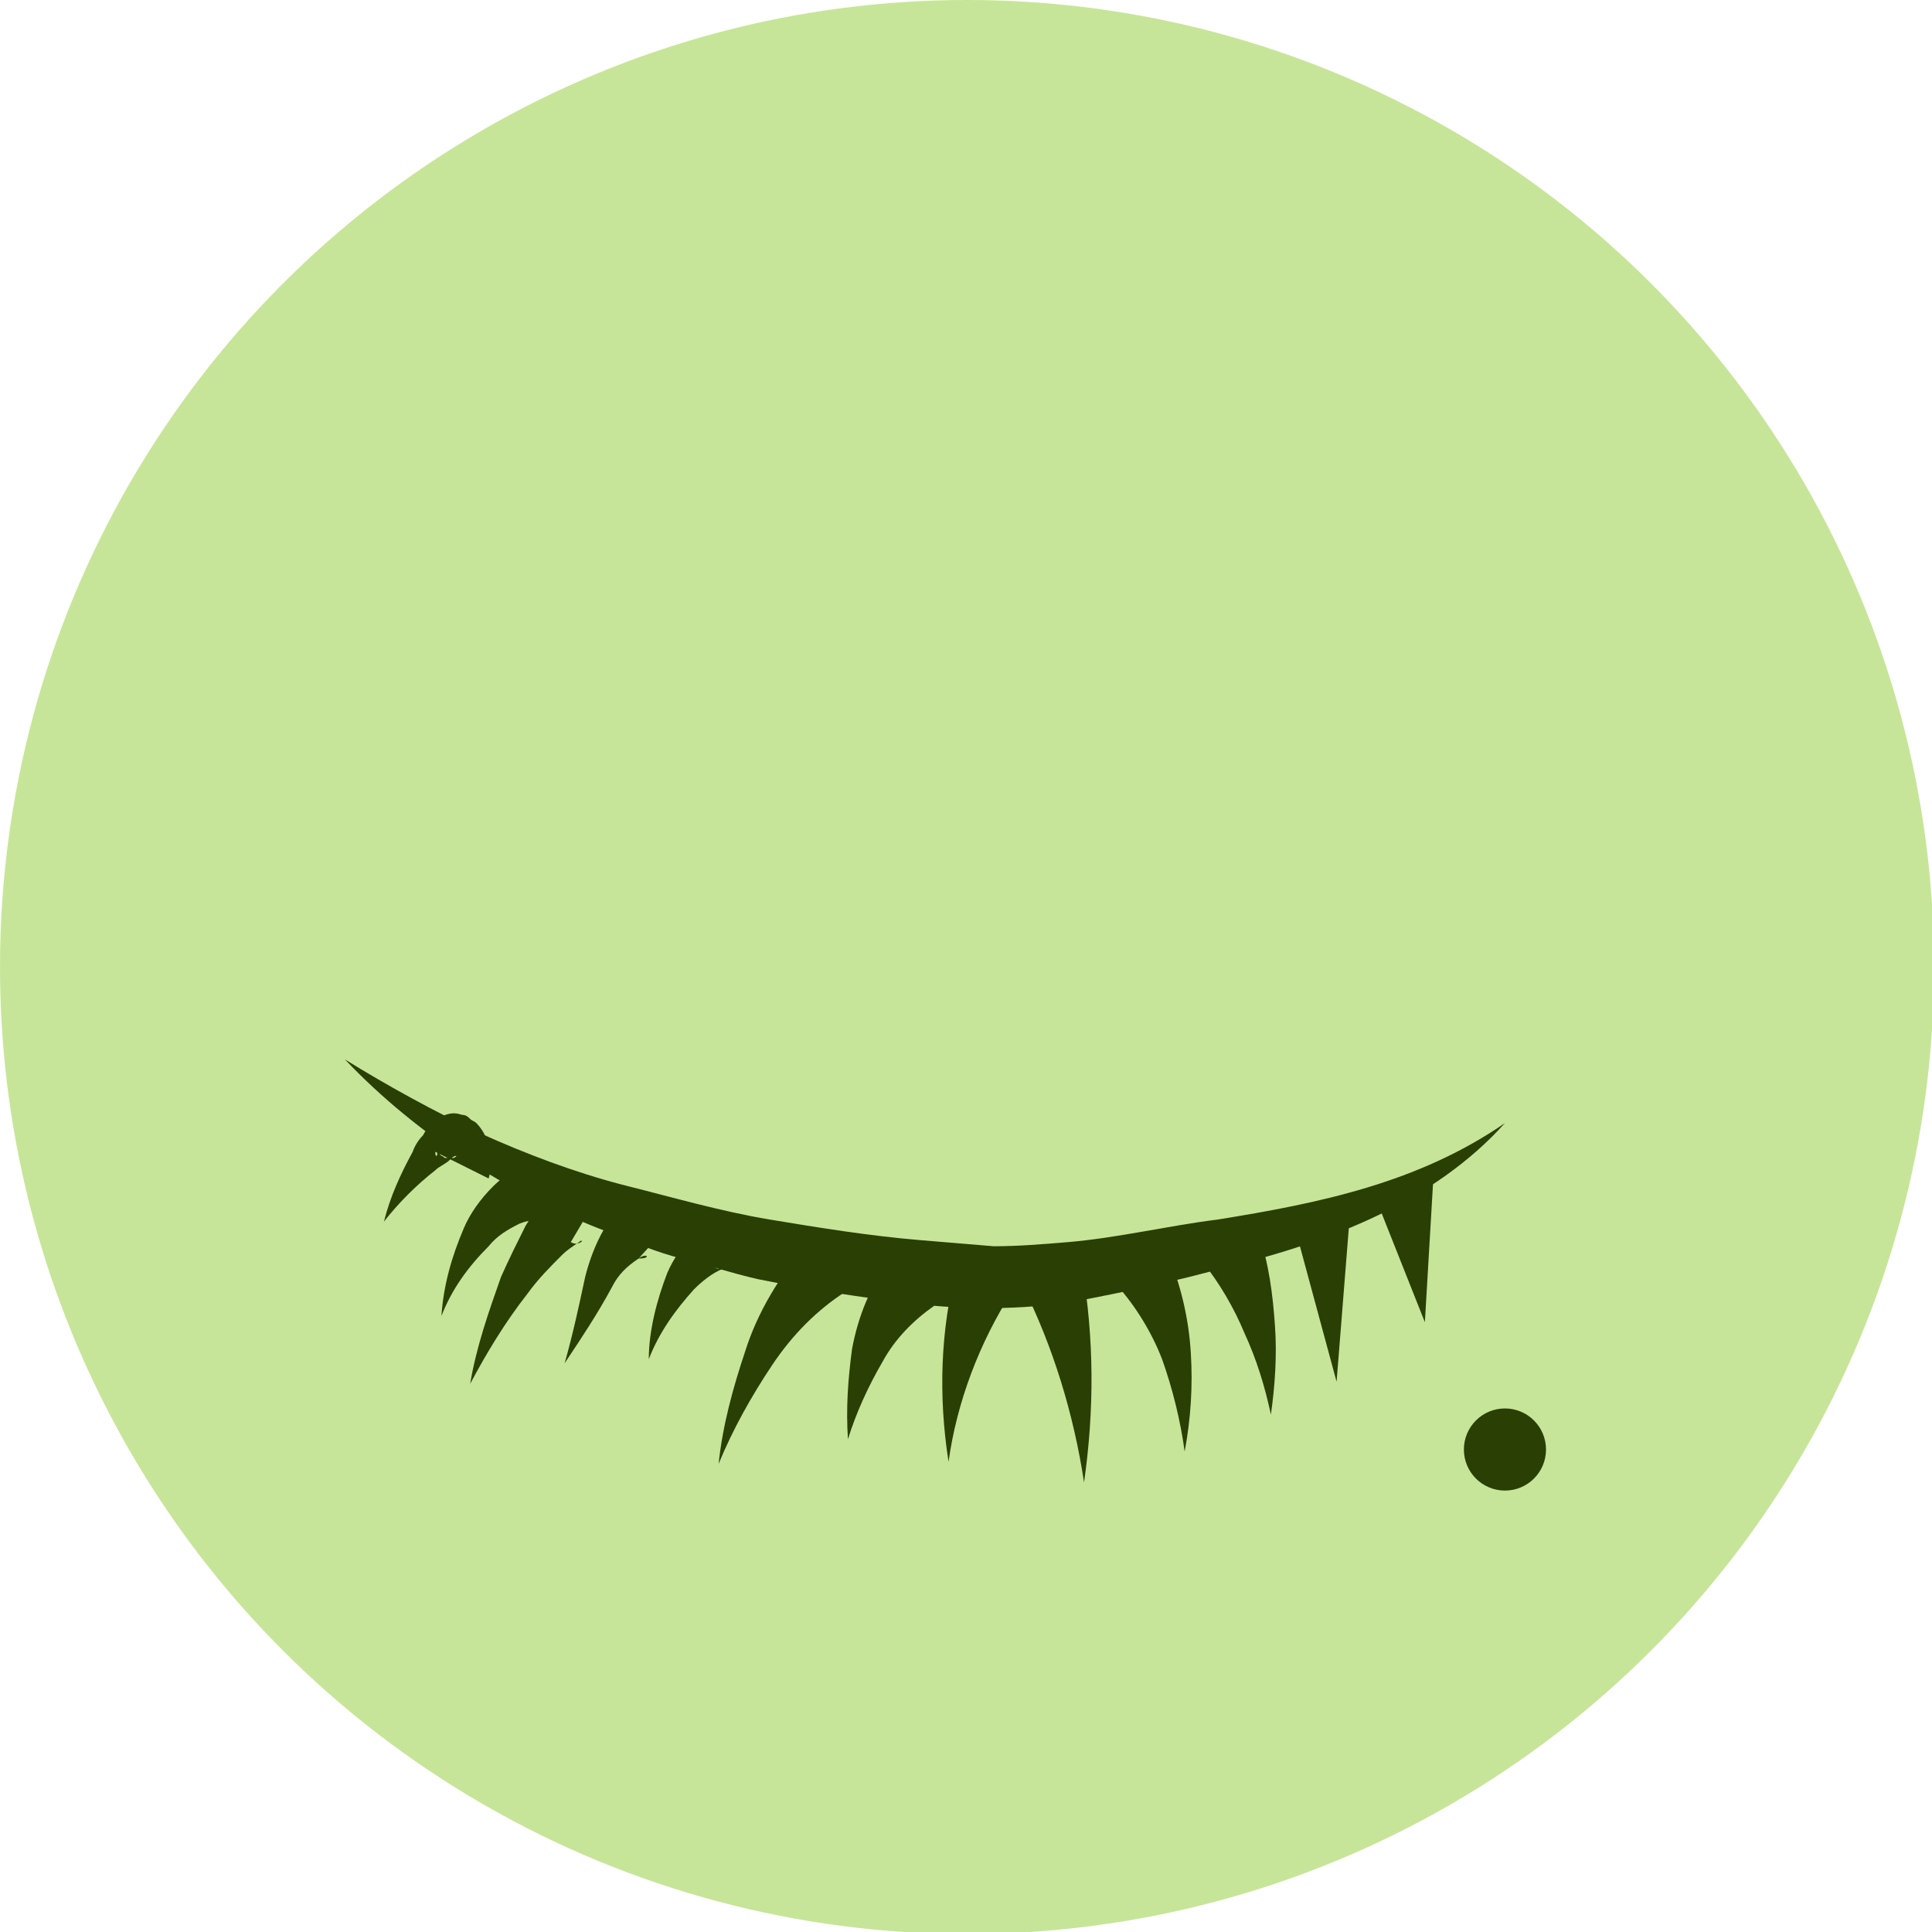 <?xml version="1.0" encoding="utf-8"?>
<!-- Generator: Adobe Illustrator 22.1.0, SVG Export Plug-In . SVG Version: 6.00 Build 0)  -->
<svg version="1.1" id="Calque_1" xmlns="http://www.w3.org/2000/svg" xmlns:xlink="http://www.w3.org/1999/xlink" x="0px" y="0px"
	 viewBox="0 0 94.1 94.1" style="enable-background:new 0 0 94.1 94.1;" xml:space="preserve">
<style type="text/css">
	.st0{fill:#C7E598;}
	.st1{fill:#2A3F04;}
</style>
<title>Sans titre - 1</title>
<circle class="st0" cx="47.1" cy="47.1" r="47.1"/>
<path class="st0" d="M14.3,53.6c0,0,28-24.2,61,1.6C98.2,81,63.9,19.8,63.9,19.8l-31.8-9.7L11.8,35.9L14.3,53.6z"/>
<path class="st1" d="M73.3,54.7c-1.7,1.9-3.9,3.4-6.2,4.5c-2.3,1.1-4.8,1.9-7.3,2.5c-2.5,0.7-4.9,1.2-7.5,1.7
	c-2.6,0.4-5.2,0.4-7.8,0.1c-2.5-0.3-5.1-0.7-7.6-1.2c-1.3-0.3-2.5-0.7-3.7-1s-2.4-0.8-3.6-1.3c-2.4-0.9-4.7-2.1-6.9-3.5
	c-2.1-1.4-4.1-3-5.9-4.9c2.1,1.3,4.3,2.5,6.6,3.6c2.2,1,4.6,1.9,6.9,2.5c2.4,0.6,4.8,1.3,7.2,1.7s4.9,0.8,7.3,1
	c1.2,0.1,2.4,0.2,3.6,0.3c1.2,0,2.4-0.1,3.6-0.2c2.4-0.2,4.9-0.8,7.3-1.1C64.3,58.6,69.1,57.6,73.3,54.7z"/>
<circle class="st1" cx="73.3" cy="70.6" r="2"/>
<polygon class="st1" points="69.8,57.6 69.4,64.4 66.9,58.1 "/>
<polygon class="st1" points="65.8,58.5 65.1,67.3 62.8,58.8 "/>
<path class="st1" d="M61.3,60.1c0.5,1.4,0.7,3,0.8,4.5c0.1,1.4,0,2.9-0.2,4.3c-0.3-1.4-0.7-2.7-1.3-4c-0.5-1.2-1.2-2.4-2-3.4
	L61.3,60.1z"/>
<path class="st1" d="M56.8,60.9c0.7,1.6,1.1,3.3,1.2,5c0.1,1.6,0,3.2-0.3,4.8c-0.2-1.5-0.6-3.1-1.1-4.5c-0.5-1.3-1.3-2.6-2.2-3.6
	L56.8,60.9z"/>
<path class="st1" d="M52.7,61.7c0.6,3.5,0.6,7,0.1,10.5c-0.5-3.3-1.5-6.6-3-9.6L52.7,61.7z"/>
<path class="st1" d="M49.3,62.9c-1.6,2.5-2.7,5.4-3.1,8.3c-0.5-3.2-0.4-6.4,0.4-9.5L49.3,62.9z"/>
<path class="st1" d="M45.5,63.6c-1,0.7-1.9,1.6-2.5,2.7c-0.7,1.2-1.3,2.5-1.7,3.8c-0.1-1.5,0-2.9,0.2-4.4c0.3-1.6,0.9-3.1,1.9-4.4
	L45.5,63.6z"/>
<path class="st1" d="M41.2,62.9c-1.4,0.9-2.6,2.1-3.6,3.6c-1,1.5-1.9,3.1-2.6,4.8c0.2-1.9,0.7-3.7,1.3-5.5c0.6-1.9,1.7-3.7,3-5.2
	L41.2,62.9z"/>
<path class="st1" d="M34.5,61.3c0,0,0,0.1,0.1,0.2c0.1,0.2,0.3,0.3,0.4,0.3c0.2,0,0.3,0,0.5-0.1h0l0,0h-0.1l-0.2,0.1
	c-0.5,0.2-1,0.6-1.4,1c-0.9,1-1.7,2.1-2.2,3.4c0-1.4,0.4-2.9,0.9-4.2c0.3-0.7,0.8-1.4,1.3-2c0.1-0.1,0.2-0.2,0.3-0.2l0.1-0.2
	l0.1-0.1l0.2-0.1c0.5-0.2,1-0.3,1.5-0.1c0.5,0.2,0.9,0.5,1.1,1c0.2,0.4,0.3,0.8,0.2,1.2L34.5,61.3z"/>
<path class="st1" d="M31.1,61.3c0,0,0.4,0,0.4-0.1S31.2,61.2,31.1,61.3c-0.6,0.4-1,0.8-1.3,1.4c-0.7,1.3-1.5,2.5-2.3,3.7
	c0.4-1.4,0.7-2.8,1-4.2c0.2-0.8,0.5-1.6,0.9-2.3c0.3-0.5,0.7-0.9,1.3-1.1c0.4-0.2,0.8-0.2,1.2-0.2c0.4,0.1,0.8,0.2,1.2,0.5
	L31.1,61.3z"/>
<path class="st1" d="M27.8,60.5c0.2,0.1,0.3,0.1,0.5,0c0.1-0.1,0-0.1-0.1,0c-0.3,0.2-0.6,0.4-0.8,0.6c-0.6,0.6-1.2,1.2-1.7,1.9
	c-1.1,1.4-2,2.9-2.8,4.4c0.3-1.8,0.9-3.5,1.5-5.2c0.4-0.9,0.8-1.7,1.2-2.5c0.3-0.5,0.6-0.9,1-1.3c0.3-0.3,0.6-0.5,1-0.7
	c0.6-0.2,1.2-0.1,1.8,0.1L27.8,60.5z"/>
<path class="st1" d="M26.7,59.5c-0.5-0.1-0.9-0.1-1.4,0.1c-0.6,0.3-1.1,0.6-1.5,1.1c-1,1-1.8,2.1-2.3,3.4c0.1-1.5,0.5-2.9,1.1-4.3
	c0.3-0.7,0.8-1.4,1.4-2c0.7-0.7,1.6-1.2,2.5-1.3L26.7,59.5z"/>
<path class="st1" d="M21.2,56.1c0,0.3,0.1,0.2,0.1,0.1s0-0.1,0.1,0l0.1,0.1c0.1,0,0.1,0.1,0.2,0.1c0.1,0,0.2,0,0.4,0
	c0.2-0.1,0.1-0.1,0.1-0.1c-0.1,0-0.2,0.1-0.3,0.2c-0.2,0.2-0.5,0.3-0.7,0.5c-0.9,0.7-1.8,1.6-2.5,2.5c0.3-1.2,0.8-2.3,1.4-3.4
	c0.1-0.3,0.3-0.6,0.5-0.8c0.1-0.2,0.2-0.3,0.3-0.5c0.2-0.3,0.5-0.4,0.8-0.5c0.3-0.1,0.5-0.1,0.8,0c0.2,0,0.3,0.1,0.4,0.2
	c0.1,0.1,0.2,0.1,0.3,0.2c0.2,0.2,0.4,0.5,0.5,0.8c0.3,0.6,0.3,1.2,0.1,1.9L21.2,56.1z"/>
</svg>
